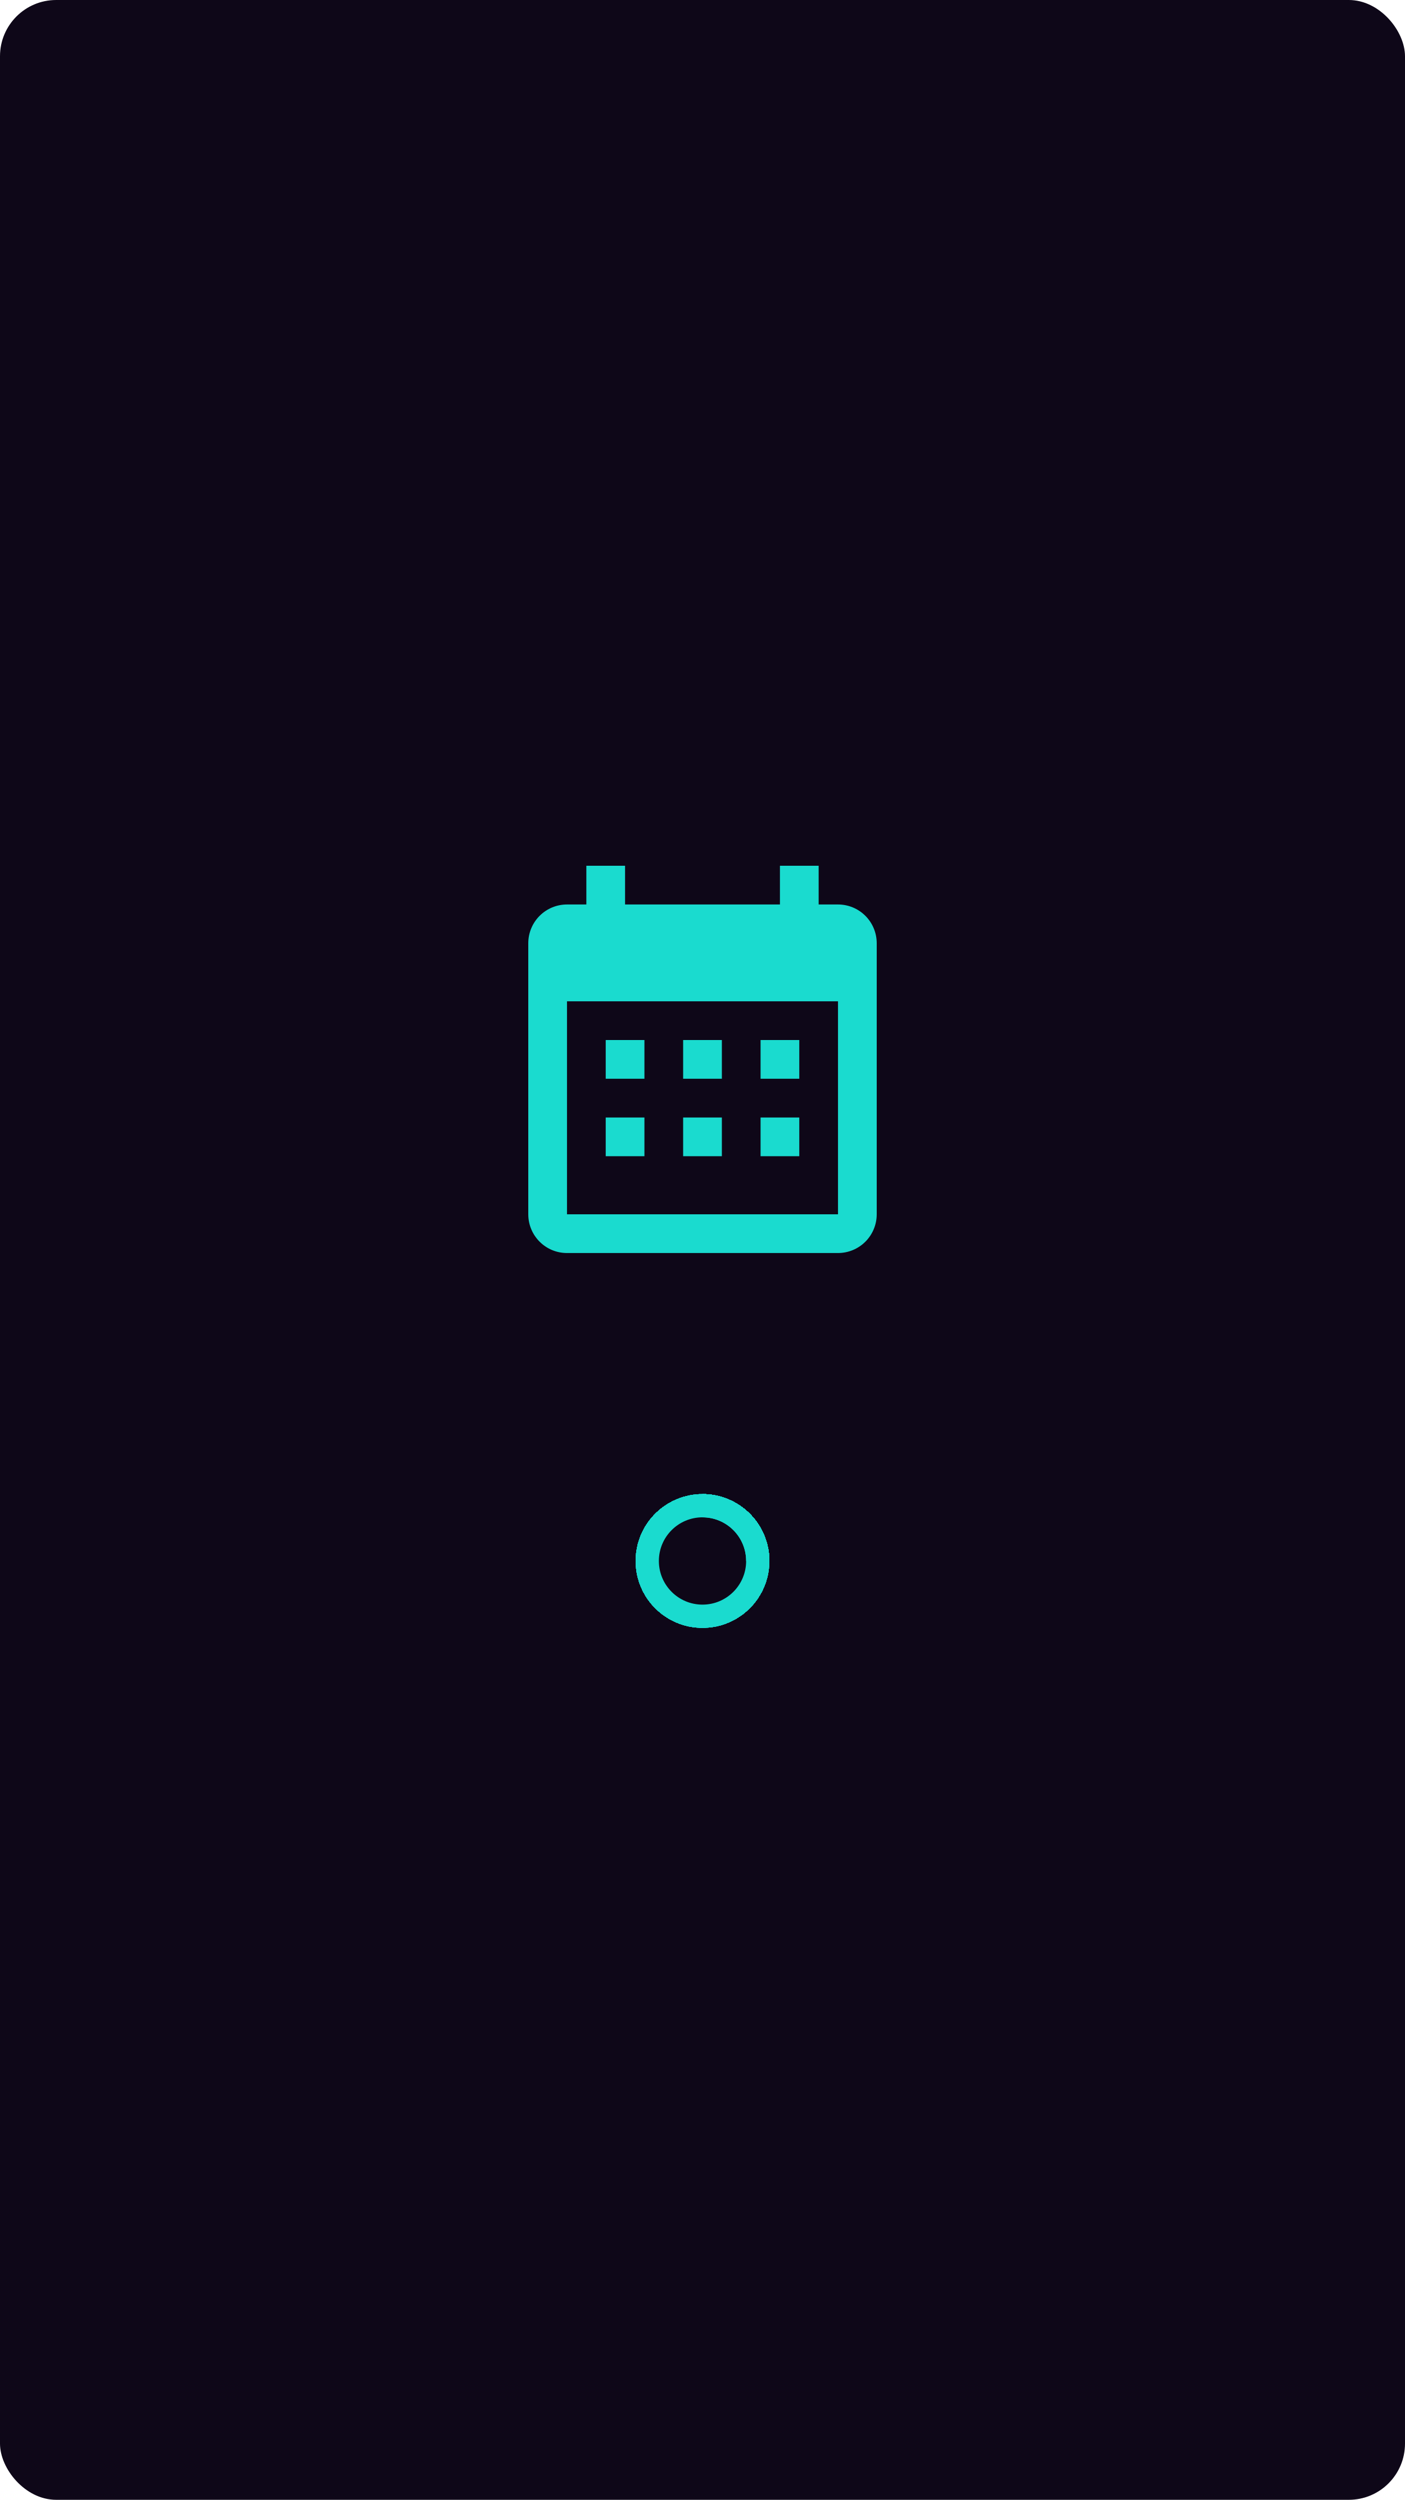<svg width="375" height="667" viewBox="0 0 375 667" fill="none" xmlns="http://www.w3.org/2000/svg">
<rect width="375" height="667" rx="15" fill="#0E0718"/>
<path d="M205.417 416.5C205.417 426.395 197.395 434.417 187.5 434.417C177.605 434.417 169.583 426.395 169.583 416.5C169.583 406.605 177.605 398.583 187.5 398.583C197.395 398.583 205.417 406.605 205.417 416.5ZM175.854 416.5C175.854 422.932 181.068 428.146 187.5 428.146C193.932 428.146 199.146 422.932 199.146 416.5C199.146 410.068 193.932 404.854 187.5 404.854C181.068 404.854 175.854 410.068 175.854 416.5Z" fill="url(#paint0_angular_310_79)"/>
<path d="M187.5 398.584C189.853 398.584 192.183 399.048 194.356 399.948C196.53 400.849 198.505 402.168 200.169 403.832C201.833 405.496 203.152 407.471 204.053 409.645C204.953 411.818 205.417 414.148 205.417 416.501H199.146C199.146 414.972 198.844 413.457 198.259 412.044C197.674 410.631 196.816 409.348 195.735 408.266C194.653 407.185 193.369 406.327 191.957 405.742C190.544 405.156 189.029 404.855 187.5 404.855L187.5 398.584Z" fill="url(#paint1_angular_310_79)"/>
<path d="M172 277.5V287.833H161.667V277.5H172ZM192.667 277.5V287.833H182.333V277.5H192.667ZM213.333 277.5V287.833H203V277.5H213.333ZM223.667 241.333C226.407 241.333 229.036 242.422 230.973 244.36C232.911 246.298 234 248.926 234 251.667V324C234 326.741 232.911 329.369 230.973 331.307C229.036 333.245 226.407 334.333 223.667 334.333H151.333C145.598 334.333 141 329.683 141 324V251.667C141 248.926 142.089 246.298 144.027 244.36C145.964 242.422 148.593 241.333 151.333 241.333H156.5V231H166.833V241.333H208.167V231H218.5V241.333H223.667ZM223.667 324V267.167H151.333V324H223.667ZM172 298.167V308.5H161.667V298.167H172ZM192.667 298.167V308.5H182.333V298.167H192.667ZM213.333 298.167V308.5H203V298.167H213.333Z" fill="#1ADBCF"/>
<defs>
<radialGradient id="paint0_angular_310_79" cx="0" cy="0" r="1" gradientUnits="userSpaceOnUse" gradientTransform="translate(187.5 416.5) scale(17.917)">
<stop offset="1" stop-color="#1ADBCF"/>
<stop offset="1" stop-color="#00AFAA" stop-opacity="0.01"/>
</radialGradient>
<radialGradient id="paint1_angular_310_79" cx="0" cy="0" r="1" gradientUnits="userSpaceOnUse" gradientTransform="translate(187.5 416.501) rotate(-90) scale(17.917)">
<stop offset="1" stop-color="#1ADBCF"/>
<stop offset="1" stop-color="#00AFAA" stop-opacity="0.01"/>
</radialGradient>
</defs>
</svg>
